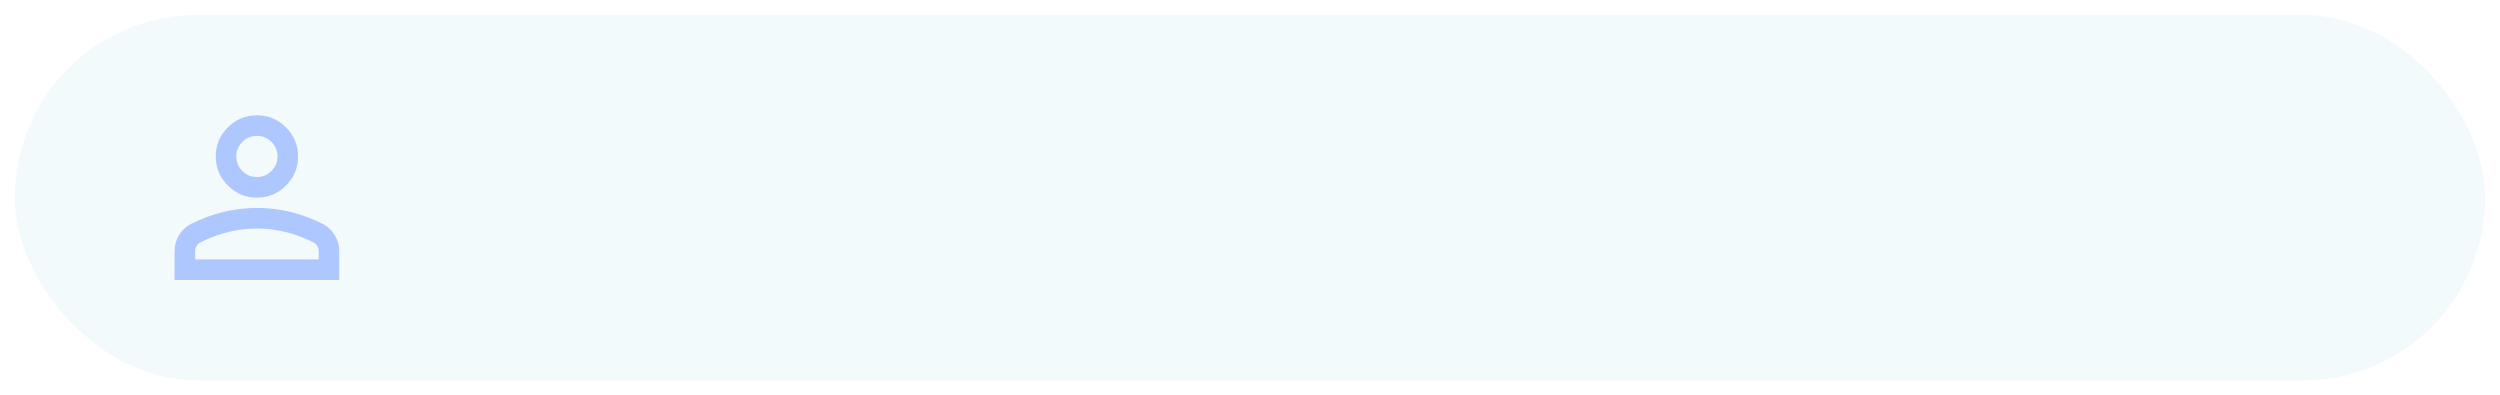 <svg width="506" height="80" viewBox="0 0 506 80" fill="none" xmlns="http://www.w3.org/2000/svg">
<g filter="url(#filter0_ddiiii_94_196)">
<rect x="3" y="3" width="500" height="74" rx="37" fill="#F3FAFC"/>
</g>
<g filter="url(#filter1_ddddii_94_196)">
<path d="M52 40C49.708 40 47.746 39.184 46.114 37.552C44.482 35.92 43.666 33.958 43.666 31.667C43.666 29.375 44.482 27.413 46.114 25.781C47.746 24.149 49.708 23.333 52 23.333C54.291 23.333 56.253 24.149 57.885 25.781C59.517 27.413 60.333 29.375 60.333 31.667C60.333 33.958 59.517 35.92 57.885 37.552C56.253 39.184 54.291 40 52 40ZM35.333 56.667V50.833C35.333 49.653 35.637 48.568 36.245 47.578C36.852 46.589 37.659 45.833 38.666 45.312C40.819 44.236 43.007 43.429 45.229 42.891C47.451 42.352 49.708 42.083 52 42.083C54.291 42.083 56.548 42.352 58.77 42.891C60.993 43.429 63.18 44.236 65.333 45.312C66.34 45.833 67.147 46.589 67.755 47.578C68.362 48.568 68.666 49.653 68.666 50.833V56.667H35.333ZM39.5 52.5H64.5V50.833C64.5 50.451 64.404 50.104 64.213 49.792C64.022 49.479 63.77 49.236 63.458 49.062C61.583 48.125 59.691 47.422 57.781 46.953C55.871 46.484 53.944 46.25 52 46.25C50.055 46.25 48.128 46.484 46.218 46.953C44.309 47.422 42.416 48.125 40.541 49.062C40.229 49.236 39.977 49.479 39.786 49.792C39.595 50.104 39.5 50.451 39.5 50.833V52.5ZM52 35.833C53.145 35.833 54.126 35.425 54.942 34.609C55.758 33.793 56.166 32.812 56.166 31.667C56.166 30.521 55.758 29.54 54.942 28.724C54.126 27.908 53.145 27.5 52 27.5C50.854 27.5 49.873 27.908 49.057 28.724C48.241 29.54 47.833 30.521 47.833 31.667C47.833 32.812 48.241 33.793 49.057 34.609C49.873 35.425 50.854 35.833 52 35.833Z" fill="#AFC7FF"/>
</g>
<defs>
<filter id="filter0_ddiiii_94_196" x="0" y="0" width="506" height="80" filterUnits="userSpaceOnUse" color-interpolation-filters="sRGB">
<feFlood flood-opacity="0" result="BackgroundImageFix"/>
<feColorMatrix in="SourceAlpha" type="matrix" values="0 0 0 0 0 0 0 0 0 0 0 0 0 0 0 0 0 0 127 0" result="hardAlpha"/>
<feOffset dx="-1" dy="-1"/>
<feGaussianBlur stdDeviation="1"/>
<feColorMatrix type="matrix" values="0 0 0 0 0.859 0 0 0 0 0.882 0 0 0 0 0.89 0 0 0 0.5 0"/>
<feBlend mode="normal" in2="BackgroundImageFix" result="effect1_dropShadow_94_196"/>
<feColorMatrix in="SourceAlpha" type="matrix" values="0 0 0 0 0 0 0 0 0 0 0 0 0 0 0 0 0 0 127 0" result="hardAlpha"/>
<feOffset dx="1" dy="1"/>
<feGaussianBlur stdDeviation="1"/>
<feColorMatrix type="matrix" values="0 0 0 0 1 0 0 0 0 1 0 0 0 0 1 0 0 0 0.3 0"/>
<feBlend mode="normal" in2="effect1_dropShadow_94_196" result="effect2_dropShadow_94_196"/>
<feBlend mode="normal" in="SourceGraphic" in2="effect2_dropShadow_94_196" result="shape"/>
<feColorMatrix in="SourceAlpha" type="matrix" values="0 0 0 0 0 0 0 0 0 0 0 0 0 0 0 0 0 0 127 0" result="hardAlpha"/>
<feOffset dx="1" dy="1"/>
<feGaussianBlur stdDeviation="1.5"/>
<feComposite in2="hardAlpha" operator="arithmetic" k2="-1" k3="1"/>
<feColorMatrix type="matrix" values="0 0 0 0 0.859 0 0 0 0 0.882 0 0 0 0 0.89 0 0 0 0.9 0"/>
<feBlend mode="normal" in2="shape" result="effect3_innerShadow_94_196"/>
<feColorMatrix in="SourceAlpha" type="matrix" values="0 0 0 0 0 0 0 0 0 0 0 0 0 0 0 0 0 0 127 0" result="hardAlpha"/>
<feOffset dx="-1" dy="-1"/>
<feGaussianBlur stdDeviation="1"/>
<feComposite in2="hardAlpha" operator="arithmetic" k2="-1" k3="1"/>
<feColorMatrix type="matrix" values="0 0 0 0 1 0 0 0 0 1 0 0 0 0 1 0 0 0 0.9 0"/>
<feBlend mode="normal" in2="effect3_innerShadow_94_196" result="effect4_innerShadow_94_196"/>
<feColorMatrix in="SourceAlpha" type="matrix" values="0 0 0 0 0 0 0 0 0 0 0 0 0 0 0 0 0 0 127 0" result="hardAlpha"/>
<feOffset dx="1" dy="-1"/>
<feGaussianBlur stdDeviation="1"/>
<feComposite in2="hardAlpha" operator="arithmetic" k2="-1" k3="1"/>
<feColorMatrix type="matrix" values="0 0 0 0 0.859 0 0 0 0 0.882 0 0 0 0 0.89 0 0 0 0.2 0"/>
<feBlend mode="normal" in2="effect4_innerShadow_94_196" result="effect5_innerShadow_94_196"/>
<feColorMatrix in="SourceAlpha" type="matrix" values="0 0 0 0 0 0 0 0 0 0 0 0 0 0 0 0 0 0 127 0" result="hardAlpha"/>
<feOffset dx="-1" dy="1"/>
<feGaussianBlur stdDeviation="1"/>
<feComposite in2="hardAlpha" operator="arithmetic" k2="-1" k3="1"/>
<feColorMatrix type="matrix" values="0 0 0 0 0.859 0 0 0 0 0.882 0 0 0 0 0.89 0 0 0 0.2 0"/>
<feBlend mode="normal" in2="effect5_innerShadow_94_196" result="effect6_innerShadow_94_196"/>
</filter>
<filter id="filter1_ddddii_94_196" x="32.333" y="20.333" width="40.333" height="40.333" filterUnits="userSpaceOnUse" color-interpolation-filters="sRGB">
<feFlood flood-opacity="0" result="BackgroundImageFix"/>
<feColorMatrix in="SourceAlpha" type="matrix" values="0 0 0 0 0 0 0 0 0 0 0 0 0 0 0 0 0 0 127 0" result="hardAlpha"/>
<feOffset dx="1" dy="1"/>
<feGaussianBlur stdDeviation="1.5"/>
<feColorMatrix type="matrix" values="0 0 0 0 0.549 0 0 0 0 0.624 0 0 0 0 0.8 0 0 0 0.9 0"/>
<feBlend mode="normal" in2="BackgroundImageFix" result="effect1_dropShadow_94_196"/>
<feColorMatrix in="SourceAlpha" type="matrix" values="0 0 0 0 0 0 0 0 0 0 0 0 0 0 0 0 0 0 127 0" result="hardAlpha"/>
<feOffset dx="-1" dy="-1"/>
<feGaussianBlur stdDeviation="1"/>
<feColorMatrix type="matrix" values="0 0 0 0 0.824 0 0 0 0 0.937 0 0 0 0 1 0 0 0 0.9 0"/>
<feBlend mode="normal" in2="effect1_dropShadow_94_196" result="effect2_dropShadow_94_196"/>
<feColorMatrix in="SourceAlpha" type="matrix" values="0 0 0 0 0 0 0 0 0 0 0 0 0 0 0 0 0 0 127 0" result="hardAlpha"/>
<feOffset dx="1" dy="-1"/>
<feGaussianBlur stdDeviation="1"/>
<feColorMatrix type="matrix" values="0 0 0 0 0.549 0 0 0 0 0.624 0 0 0 0 0.8 0 0 0 0.2 0"/>
<feBlend mode="normal" in2="effect2_dropShadow_94_196" result="effect3_dropShadow_94_196"/>
<feColorMatrix in="SourceAlpha" type="matrix" values="0 0 0 0 0 0 0 0 0 0 0 0 0 0 0 0 0 0 127 0" result="hardAlpha"/>
<feOffset dx="-1" dy="1"/>
<feGaussianBlur stdDeviation="1"/>
<feColorMatrix type="matrix" values="0 0 0 0 0.549 0 0 0 0 0.624 0 0 0 0 0.8 0 0 0 0.2 0"/>
<feBlend mode="normal" in2="effect3_dropShadow_94_196" result="effect4_dropShadow_94_196"/>
<feBlend mode="normal" in="SourceGraphic" in2="effect4_dropShadow_94_196" result="shape"/>
<feColorMatrix in="SourceAlpha" type="matrix" values="0 0 0 0 0 0 0 0 0 0 0 0 0 0 0 0 0 0 127 0" result="hardAlpha"/>
<feOffset dx="-1" dy="-1"/>
<feGaussianBlur stdDeviation="1"/>
<feComposite in2="hardAlpha" operator="arithmetic" k2="-1" k3="1"/>
<feColorMatrix type="matrix" values="0 0 0 0 0.549 0 0 0 0 0.624 0 0 0 0 0.8 0 0 0 0.5 0"/>
<feBlend mode="normal" in2="shape" result="effect5_innerShadow_94_196"/>
<feColorMatrix in="SourceAlpha" type="matrix" values="0 0 0 0 0 0 0 0 0 0 0 0 0 0 0 0 0 0 127 0" result="hardAlpha"/>
<feOffset dx="1" dy="1"/>
<feGaussianBlur stdDeviation="1"/>
<feComposite in2="hardAlpha" operator="arithmetic" k2="-1" k3="1"/>
<feColorMatrix type="matrix" values="0 0 0 0 0.824 0 0 0 0 0.937 0 0 0 0 1 0 0 0 0.3 0"/>
<feBlend mode="normal" in2="effect5_innerShadow_94_196" result="effect6_innerShadow_94_196"/>
</filter>
</defs>
</svg>
